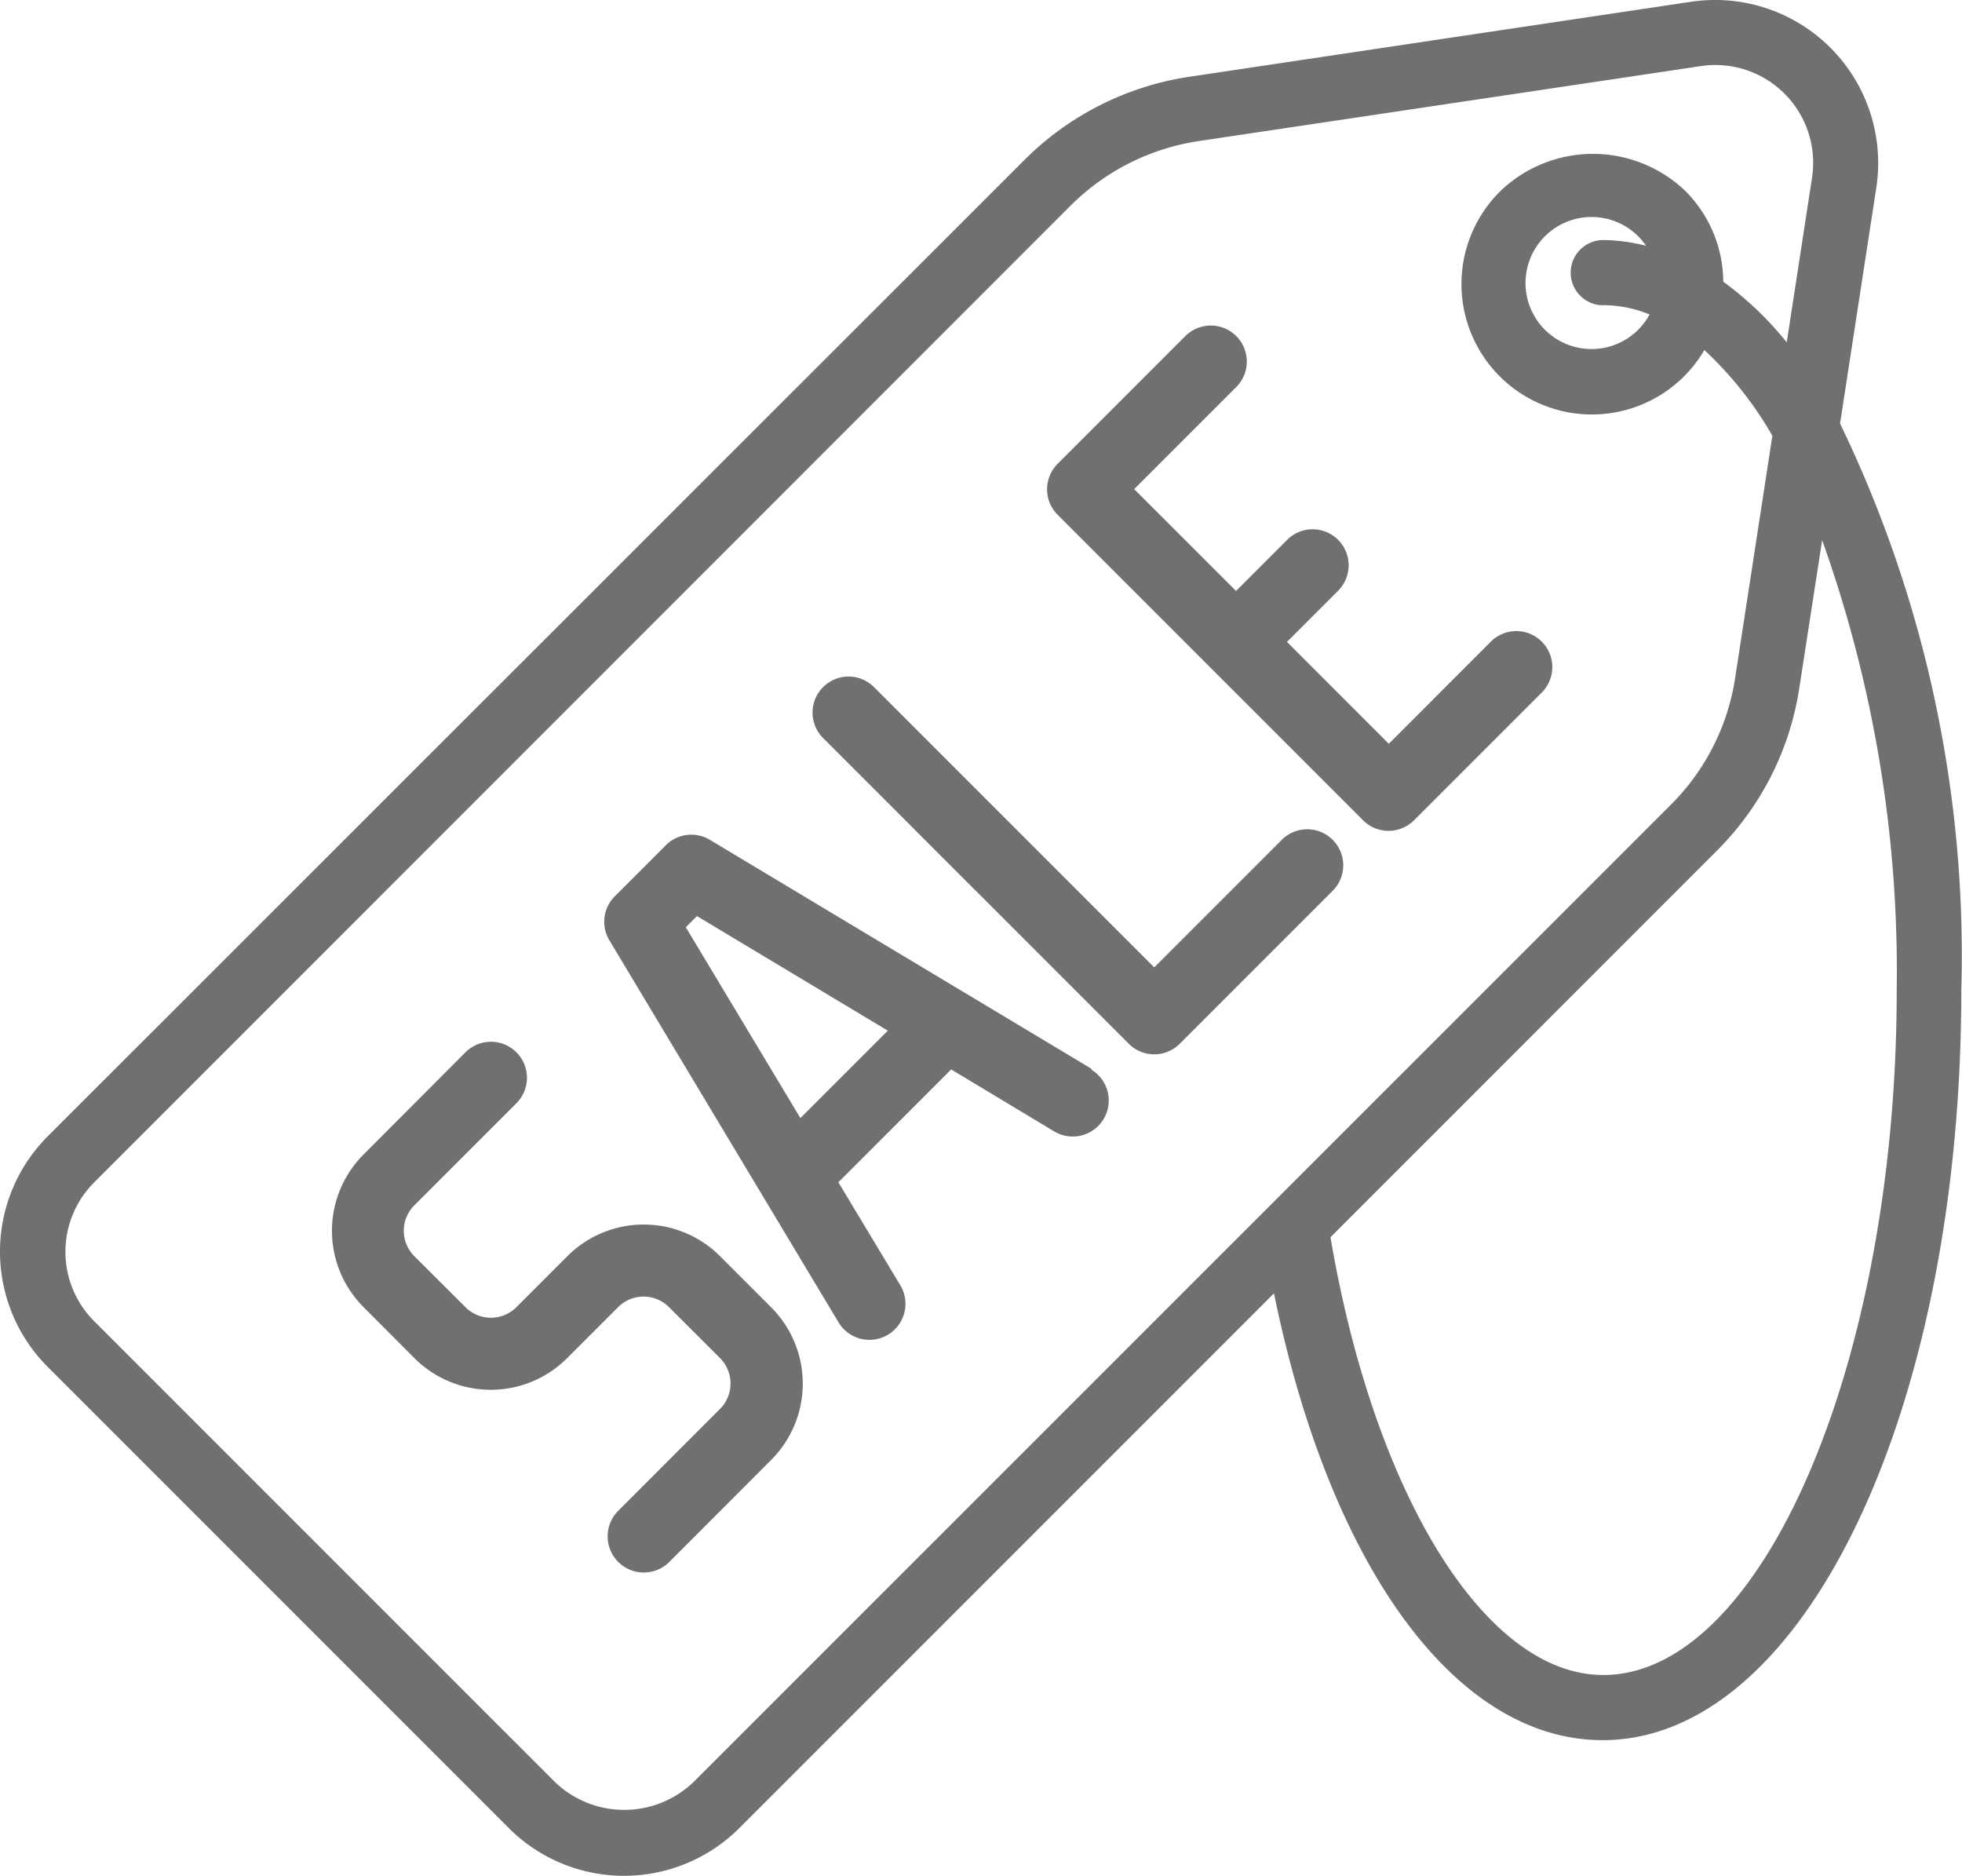 <svg xmlns="http://www.w3.org/2000/svg" width="40" height="38.241" viewBox="0 0 40 38.241">
  <g id="sign_·_ecommerce_·_shopping_·_tag_·_sale" data-name="sign · ecommerce · shopping · tag · sale" transform="translate(-1.836 -4.645)">
    <path id="Trazado_1095" data-name="Trazado 1095" d="M20.233,42.146a2.2,2.2,0,0,0-3.115,0l-1.038,1.038a.734.734,0,0,1-1.039,0L14,42.146a.734.734,0,0,1,0-1.039l2.076-2.076a.734.734,0,1,0-1.038-1.038L12.966,40.07a2.2,2.2,0,0,0,0,3.115L14,44.222a2.2,2.2,0,0,0,3.115,0l1.038-1.038a.734.734,0,0,1,1.039,0l1.038,1.037a.734.734,0,0,1,0,1.039l-2.076,2.077A.734.734,0,1,0,19.2,48.375L21.272,46.3a2.2,2.2,0,0,0,0-3.115Z" transform="translate(-3.716 -11.894)" fill="#707070"/>
    <path id="Trazado_1096" data-name="Trazado 1096" d="M30.915,35.9l-7.786-4.671a.734.734,0,0,0-.9.11l-1.039,1.039a.734.734,0,0,0-.11.9l4.671,7.786a.734.734,0,1,0,1.259-.756l-1.263-2.1,2.3-2.3,2.1,1.263a.734.734,0,0,0,.756-1.259Zm-5.942,1-2.336-3.89.228-.228,3.89,2.336Z" transform="translate(-6.819 -9.464)" fill="#707070"/>
    <path id="Trazado_1097" data-name="Trazado 1097" d="M37.194,29.208l-2.6,2.6-5.709-5.709a.734.734,0,1,0-1.038,1.038l6.228,6.228a.734.734,0,0,0,1.038,0l3.115-3.115a.734.734,0,1,0-1.038-1.038Z" transform="translate(-9.226 -7.444)" fill="#707070"/>
    <path id="Trazado_1098" data-name="Trazado 1098" d="M44.039,21.422,41.963,23.5l-2.076-2.077,1.038-1.038a.734.734,0,1,0-1.038-1.038l-1.038,1.038-2.077-2.076,2.077-2.077a.734.734,0,1,0-1.038-1.038l-2.6,2.6a.734.734,0,0,0,0,1.038l6.228,6.228a.734.734,0,0,0,1.038,0l2.6-2.6a.734.734,0,1,0-1.038-1.038Z" transform="translate(-11.813 -3.694)" fill="#707070"/>
    <path id="Trazado_1099" data-name="Trazado 1099" d="M39.35,13.278l.739-4.807a3.324,3.324,0,0,0-3.776-3.79L26.075,6.211A6.019,6.019,0,0,0,22.727,7.9L2.809,27.808a3.324,3.324,0,0,0,0,4.7l9.4,9.4a3.324,3.324,0,0,0,4.7,0l10.9-10.9c1.14,5.573,3.705,9.108,6.7,9.108,4.1,0,7.313-6.715,7.313-15.291A24.927,24.927,0,0,0,39.35,13.278ZM15.973,40.972a2.042,2.042,0,0,1-2.821,0l-9.4-9.4a2,2,0,0,1,0-2.821L23.665,8.834a4.686,4.686,0,0,1,2.6-1.312L36.508,5.993a1.994,1.994,0,0,1,2.27,2.278l-.515,3.352a6.848,6.848,0,0,0-1.294-1.236,2.64,2.64,0,0,0-.777-1.853,2.726,2.726,0,0,0-3.761,0,2.659,2.659,0,1,0,4.153,3.246,7.424,7.424,0,0,1,1.386,1.748l-.759,4.936a4.624,4.624,0,0,1-1.31,2.583ZM34.522,10.865a2.526,2.526,0,0,1,.945.19,1.346,1.346,0,1,1-.072-1.4,3.737,3.737,0,0,0-.872-.117.665.665,0,1,0,0,1.33Zm0,27.923c-2.4,0-4.665-3.657-5.561-8.924l7.876-7.877a5.94,5.94,0,0,0,1.683-3.324l.465-3.007a26.1,26.1,0,0,1,1.52,9.17C40.506,32.394,37.765,38.788,34.522,38.788Z" transform="translate(0 0)" fill="#707070"/>
  </g>
</svg>
